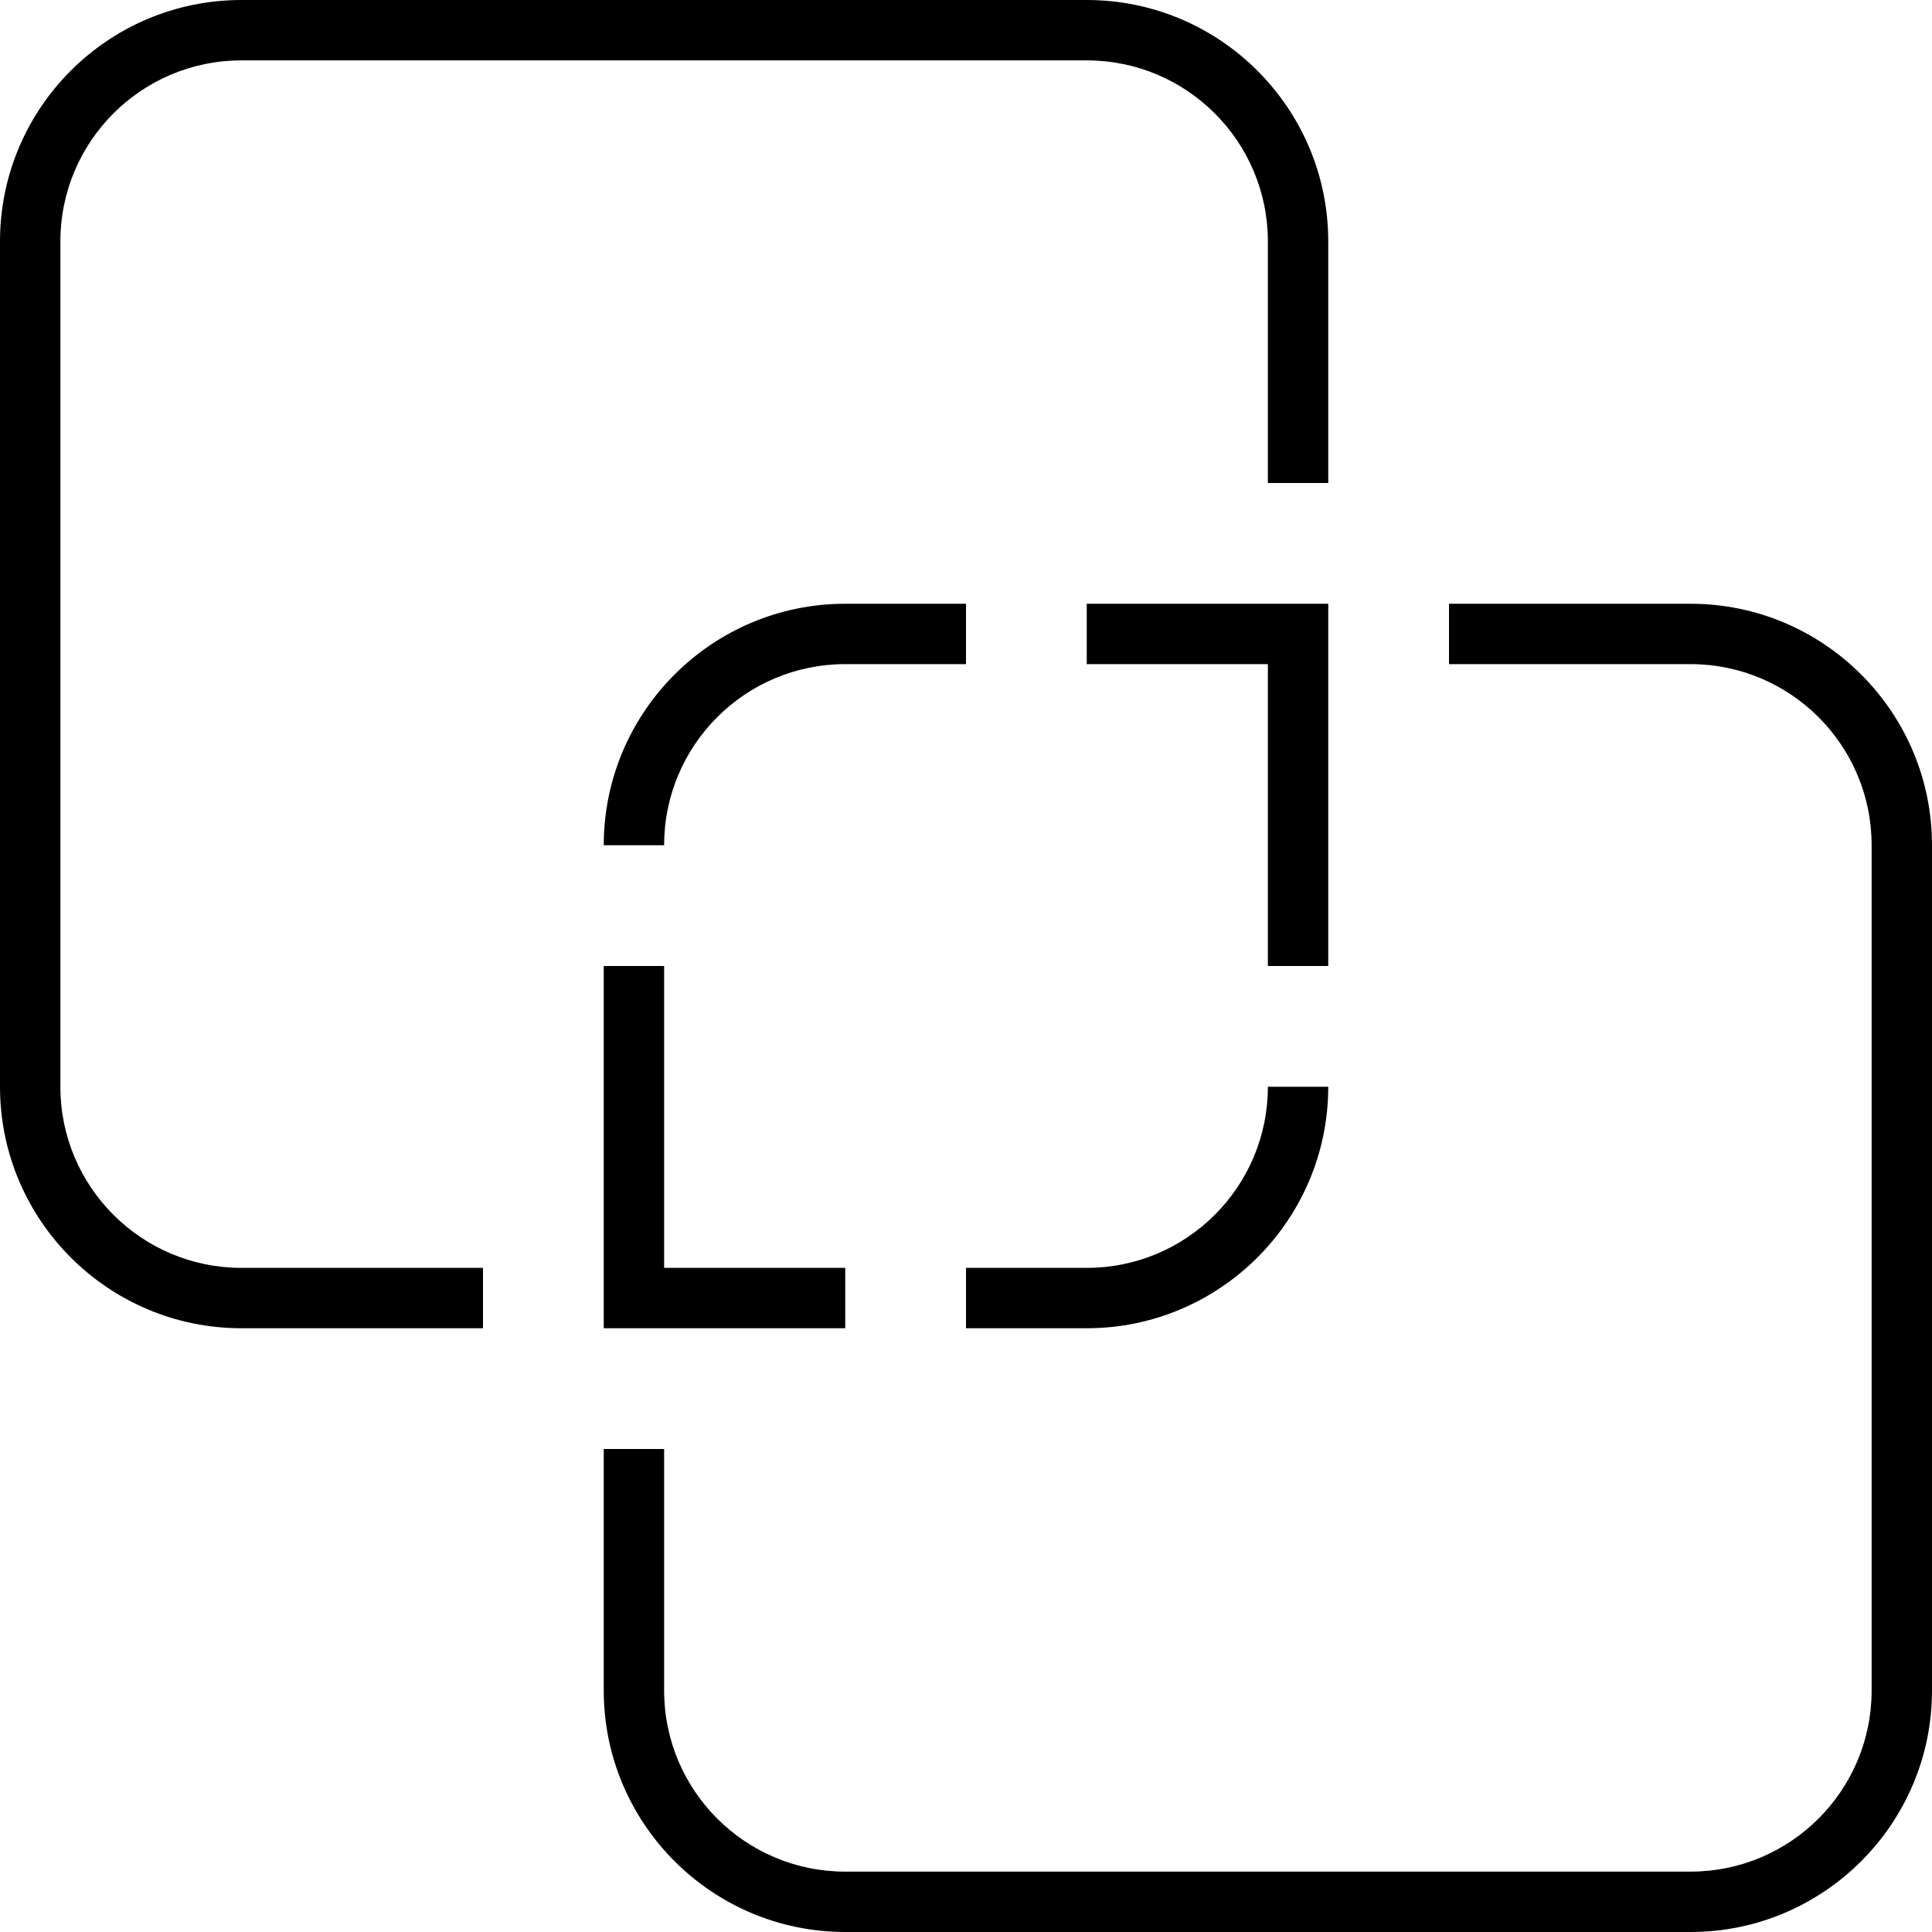 <svg fill="currentColor" xmlns="http://www.w3.org/2000/svg" viewBox="0 0 512 512"><!--! Font Awesome Pro 6.3.0 by @fontawesome - https://fontawesome.com License - https://fontawesome.com/license (Commercial License) Copyright 2023 Fonticons, Inc. --><path d="M16 64V288C16 314.5 37.49 336 64 336H128V352H64C28.65 352 0 323.3 0 288V64C0 28.65 28.65 0 64 0H288C323.3 0 352 28.65 352 64V128H336V64C336 37.49 314.5 16 288 16H64C37.49 16 16 37.49 16 64zM176 384V448C176 474.5 197.5 496 224 496H448C474.5 496 496 474.5 496 448V224C496 197.5 474.5 176 448 176H384V160H448C483.3 160 512 188.7 512 224V448C512 483.3 483.3 512 448 512H224C188.7 512 160 483.3 160 448V384H176zM256 352V336H288C314.5 336 336 314.5 336 288H352C352 323.3 323.3 352 288 352H256zM352 256H336V176H288V160H352V256zM160 352V256H176V336H224V352H160zM224 160H256V176H224C197.5 176 176 197.5 176 224H160C160 188.7 188.7 160 224 160z"/></svg>